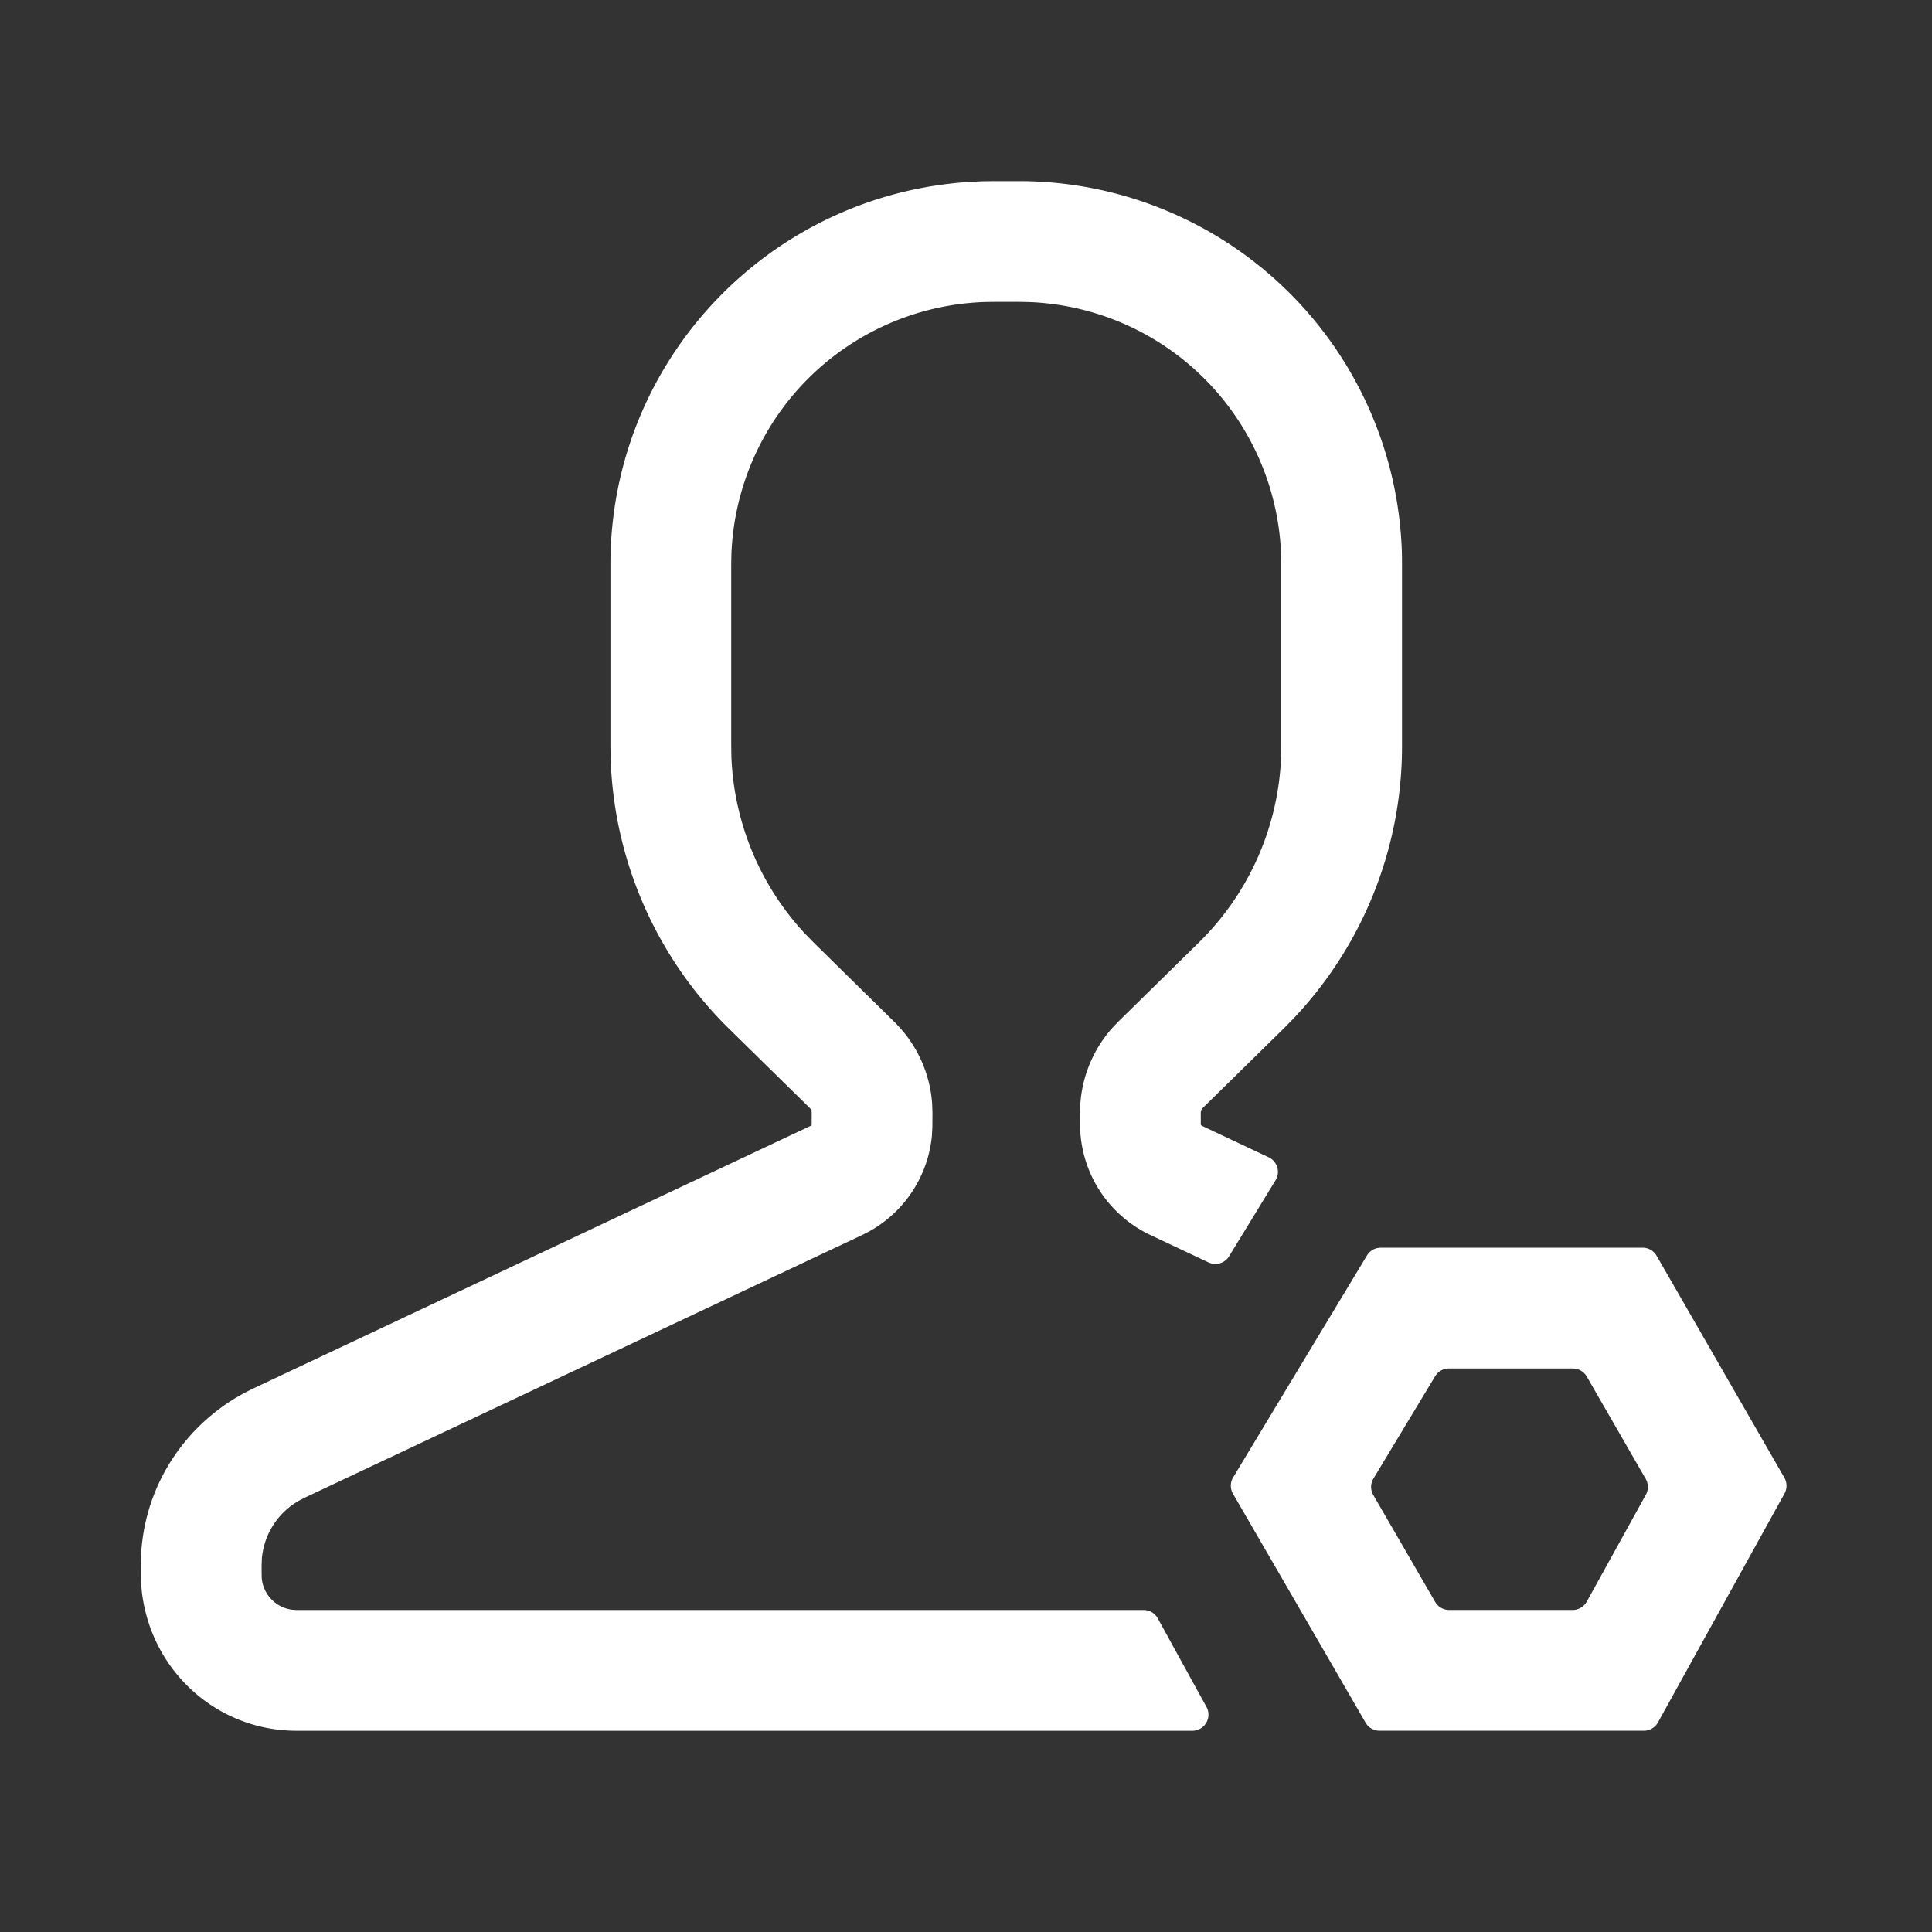 <?xml version="1.0" standalone="no"?><!DOCTYPE svg PUBLIC "-//W3C//DTD SVG 1.1//EN" "http://www.w3.org/Graphics/SVG/1.1/DTD/svg11.dtd"><svg t="1637518012027" class="icon" viewBox="0 0 1024 1024" version="1.1" xmlns="http://www.w3.org/2000/svg" p-id="2492" xmlns:xlink="http://www.w3.org/1999/xlink" width="32" height="32"><rect x="0" y="0" width="1024" height="1024" fill="#333333" stroke="none"/><defs><style type="text/css"></style></defs><path d="M540.053 96a203.051 203.051 0 0 1 202.987 197.269l0.064 5.781v96.469c0 53.952-20.779 105.749-57.877 144.683l-4.907 4.992-42.816 42.027a3.563 3.563 0 0 0-0.939 1.6l-0.128 0.939v6.016c0 0.277 0.107 0.512 0.277 0.704l0.32 0.213 35.413 16.704a8.533 8.533 0 0 1 3.627 12.16l-24.619 40.277a8.533 8.533 0 0 1-10.923 3.264l-30.784-14.507a65.024 65.024 0 0 1-37.163-54.635l-0.149-4.181v-6.016c0-16.64 6.123-32.597 17.109-44.949l3.115-3.264 42.795-42.027a145.771 145.771 0 0 0 43.52-97.493l0.128-6.507v-96.469a139.051 139.051 0 0 0-134.059-138.965l-4.992-0.085h-12.949l-4.843 0.064a139.051 139.051 0 0 0-134.613 133.995l-0.085 4.992v95.872l0.085 5.909a145.771 145.771 0 0 0 38.976 93.995l4.587 4.693 43.904 43.179 3.456 3.84c9.088 10.88 14.507 24.384 15.488 38.485l0.171 4.736-0.043 7.552-0.256 4.693a65.024 65.024 0 0 1-33.195 50.645l-3.819 1.963-294.933 138.965-2.987 1.515a39.104 39.104 0 0 0-20.203 31.019l-0.128 3.285v4.331l0.043 2.389a18.517 18.517 0 0 0 16.085 17.067l2.389 0.149h448.96a8.533 8.533 0 0 1 7.488 4.416l25.813 46.933a8.533 8.533 0 0 1-7.467 12.651H157.163c-42.069 0-77.077-31.573-81.984-73.728l-0.405-4.267-0.128-4.523v-5.419c0-36.075 18.837-69.333 50.091-88.384l4.331-2.496 4.736-2.389 296.192-139.563 0.085 0.107v0.64l0.128-1.536v-6.016l-0.085-1.067c0-0.107 0-0.192 0.064-0.213l0.256 0.213-1.301-1.493-42.795-42.005a209.984 209.984 0 0 1-62.315-135.552l-0.384-7.04-0.107-7.083v-96.469c0-107.861 84.224-196.437 191.467-202.709l5.76-0.256 5.824-0.085h13.44z m330.581 565.312a8.533 8.533 0 0 1 7.403 4.267l67.712 117.653a8.533 8.533 0 0 1 0.064 8.384l-67.072 121.301a8.533 8.533 0 0 1-7.467 4.395h-140.075a8.533 8.533 0 0 1-7.403-4.267l-70.272-121.301a8.533 8.533 0 0 1 0.064-8.683l70.933-117.632a8.533 8.533 0 0 1 7.317-4.117z m-36.992 64h-65.664a8.533 8.533 0 0 0-7.317 4.117l-32.725 54.272a8.533 8.533 0 0 0-0.064 8.683l32.811 56.683a8.533 8.533 0 0 0 7.403 4.245h65.451a8.533 8.533 0 0 0 7.467-4.395l31.339-56.683a8.533 8.533 0 0 0-0.085-8.384L841.024 729.6a8.533 8.533 0 0 0-7.381-4.267z" fill="#ffffff" p-id="2493"></path></svg>